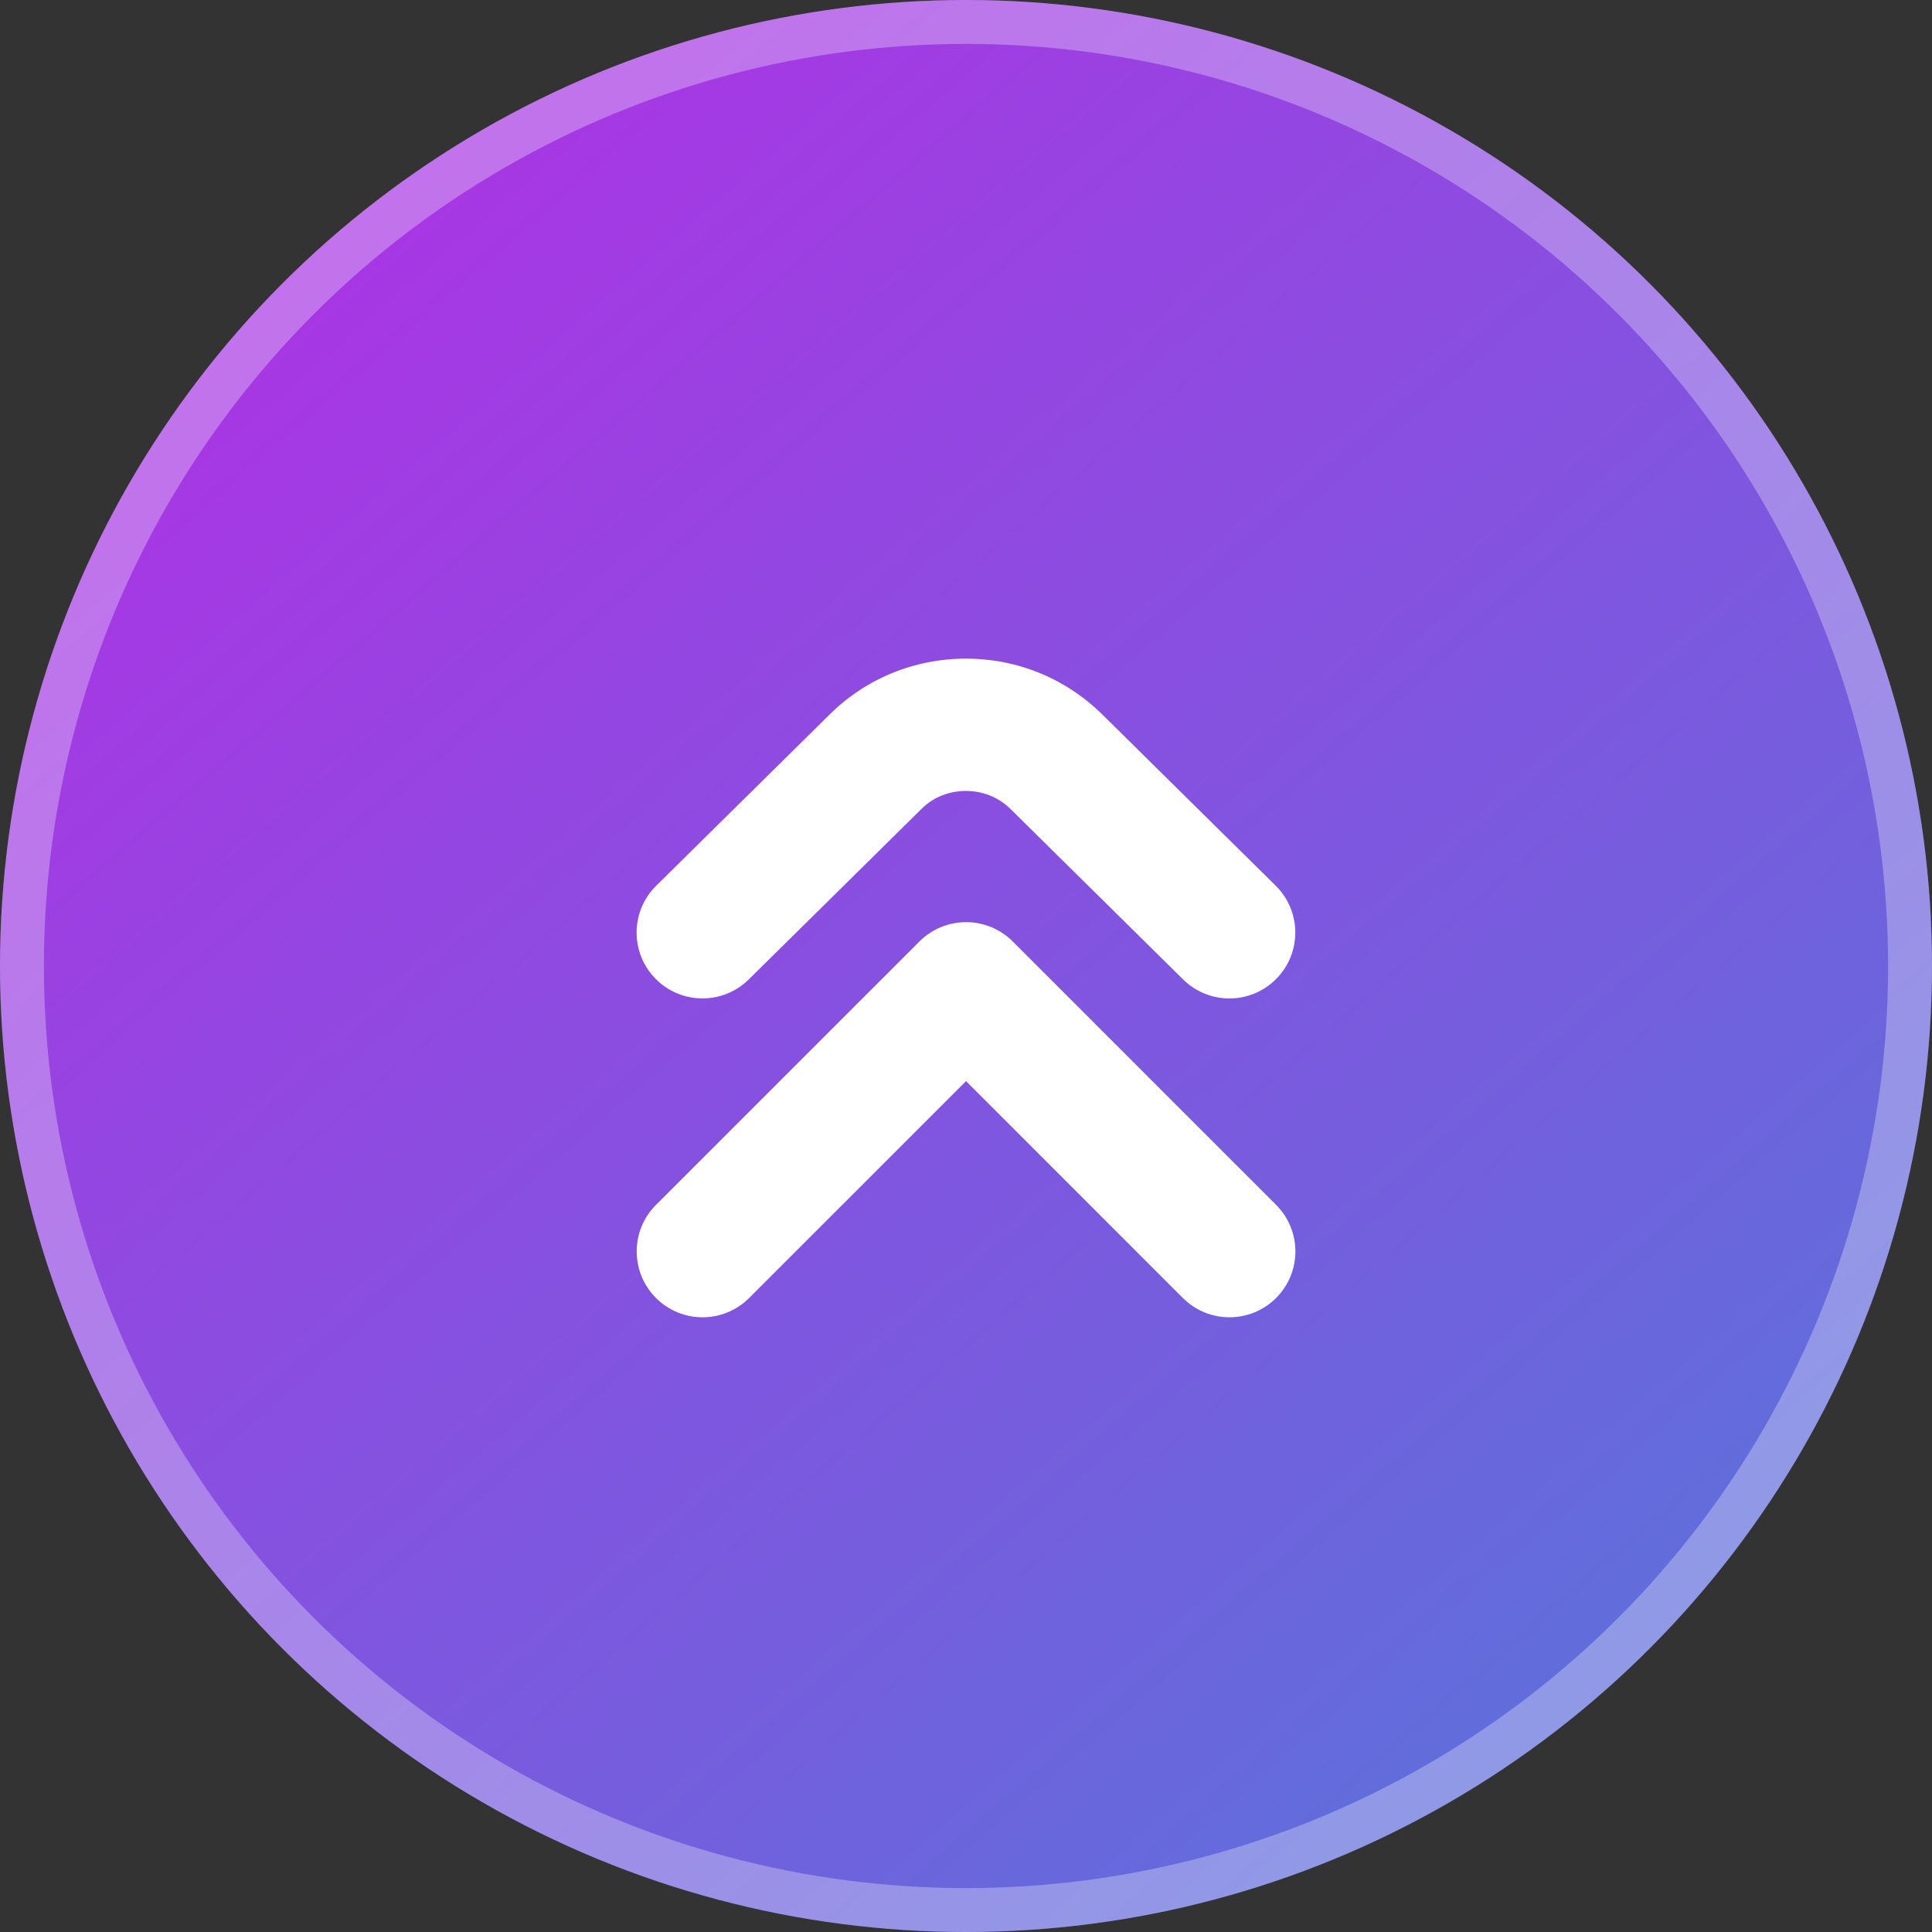 <svg width="44" height="44" viewBox="0 0 44 44" fill="none" xmlns="http://www.w3.org/2000/svg">
<rect x="0" y="0" width="44" height="44" fill="#333333" stroke="none"/>
<circle cx="22" cy="22" r="22" fill="url(#paint0_linear_625_22)"/>
<circle cx="22" cy="22" r="21.5" stroke="white" stroke-opacity="0.3"/>
<path d="M28 30C27.616 30 27.232 29.854 26.939 29.561L22.001 24.622L17.061 29.561C16.475 30.147 15.526 30.147 14.94 29.561C14.354 28.975 14.354 28.025 14.94 27.44L20.941 21.44C21.222 21.159 21.604 21.001 22.002 21.001C22.399 21.001 22.781 21.159 23.063 21.44L29.062 27.44C29.648 28.026 29.648 28.976 29.062 29.561C28.769 29.854 28.384 30 28 30ZM29.067 22.292C29.649 21.703 29.643 20.753 29.053 20.171L25.131 16.298C24.294 15.461 23.183 15 21.999 15C20.815 15 19.704 15.461 18.875 16.291L14.945 20.171C14.355 20.753 14.349 21.703 14.931 22.292C15.512 22.882 16.464 22.887 17.052 22.306L20.99 18.419C21.527 17.88 22.463 17.873 23.015 18.426L26.945 22.306C27.237 22.595 27.618 22.739 27.999 22.739C28.386 22.739 28.773 22.59 29.066 22.293L29.067 22.292Z" fill="white"/>
<defs>
<linearGradient id="paint0_linear_625_22" x1="2" y1="2" x2="41.5" y2="47.5" gradientUnits="userSpaceOnUse">
<stop stop-color="#B32EE5"/>
<stop offset="1" stop-color="#4F7BD9"/>
</linearGradient>
</defs>
</svg>
